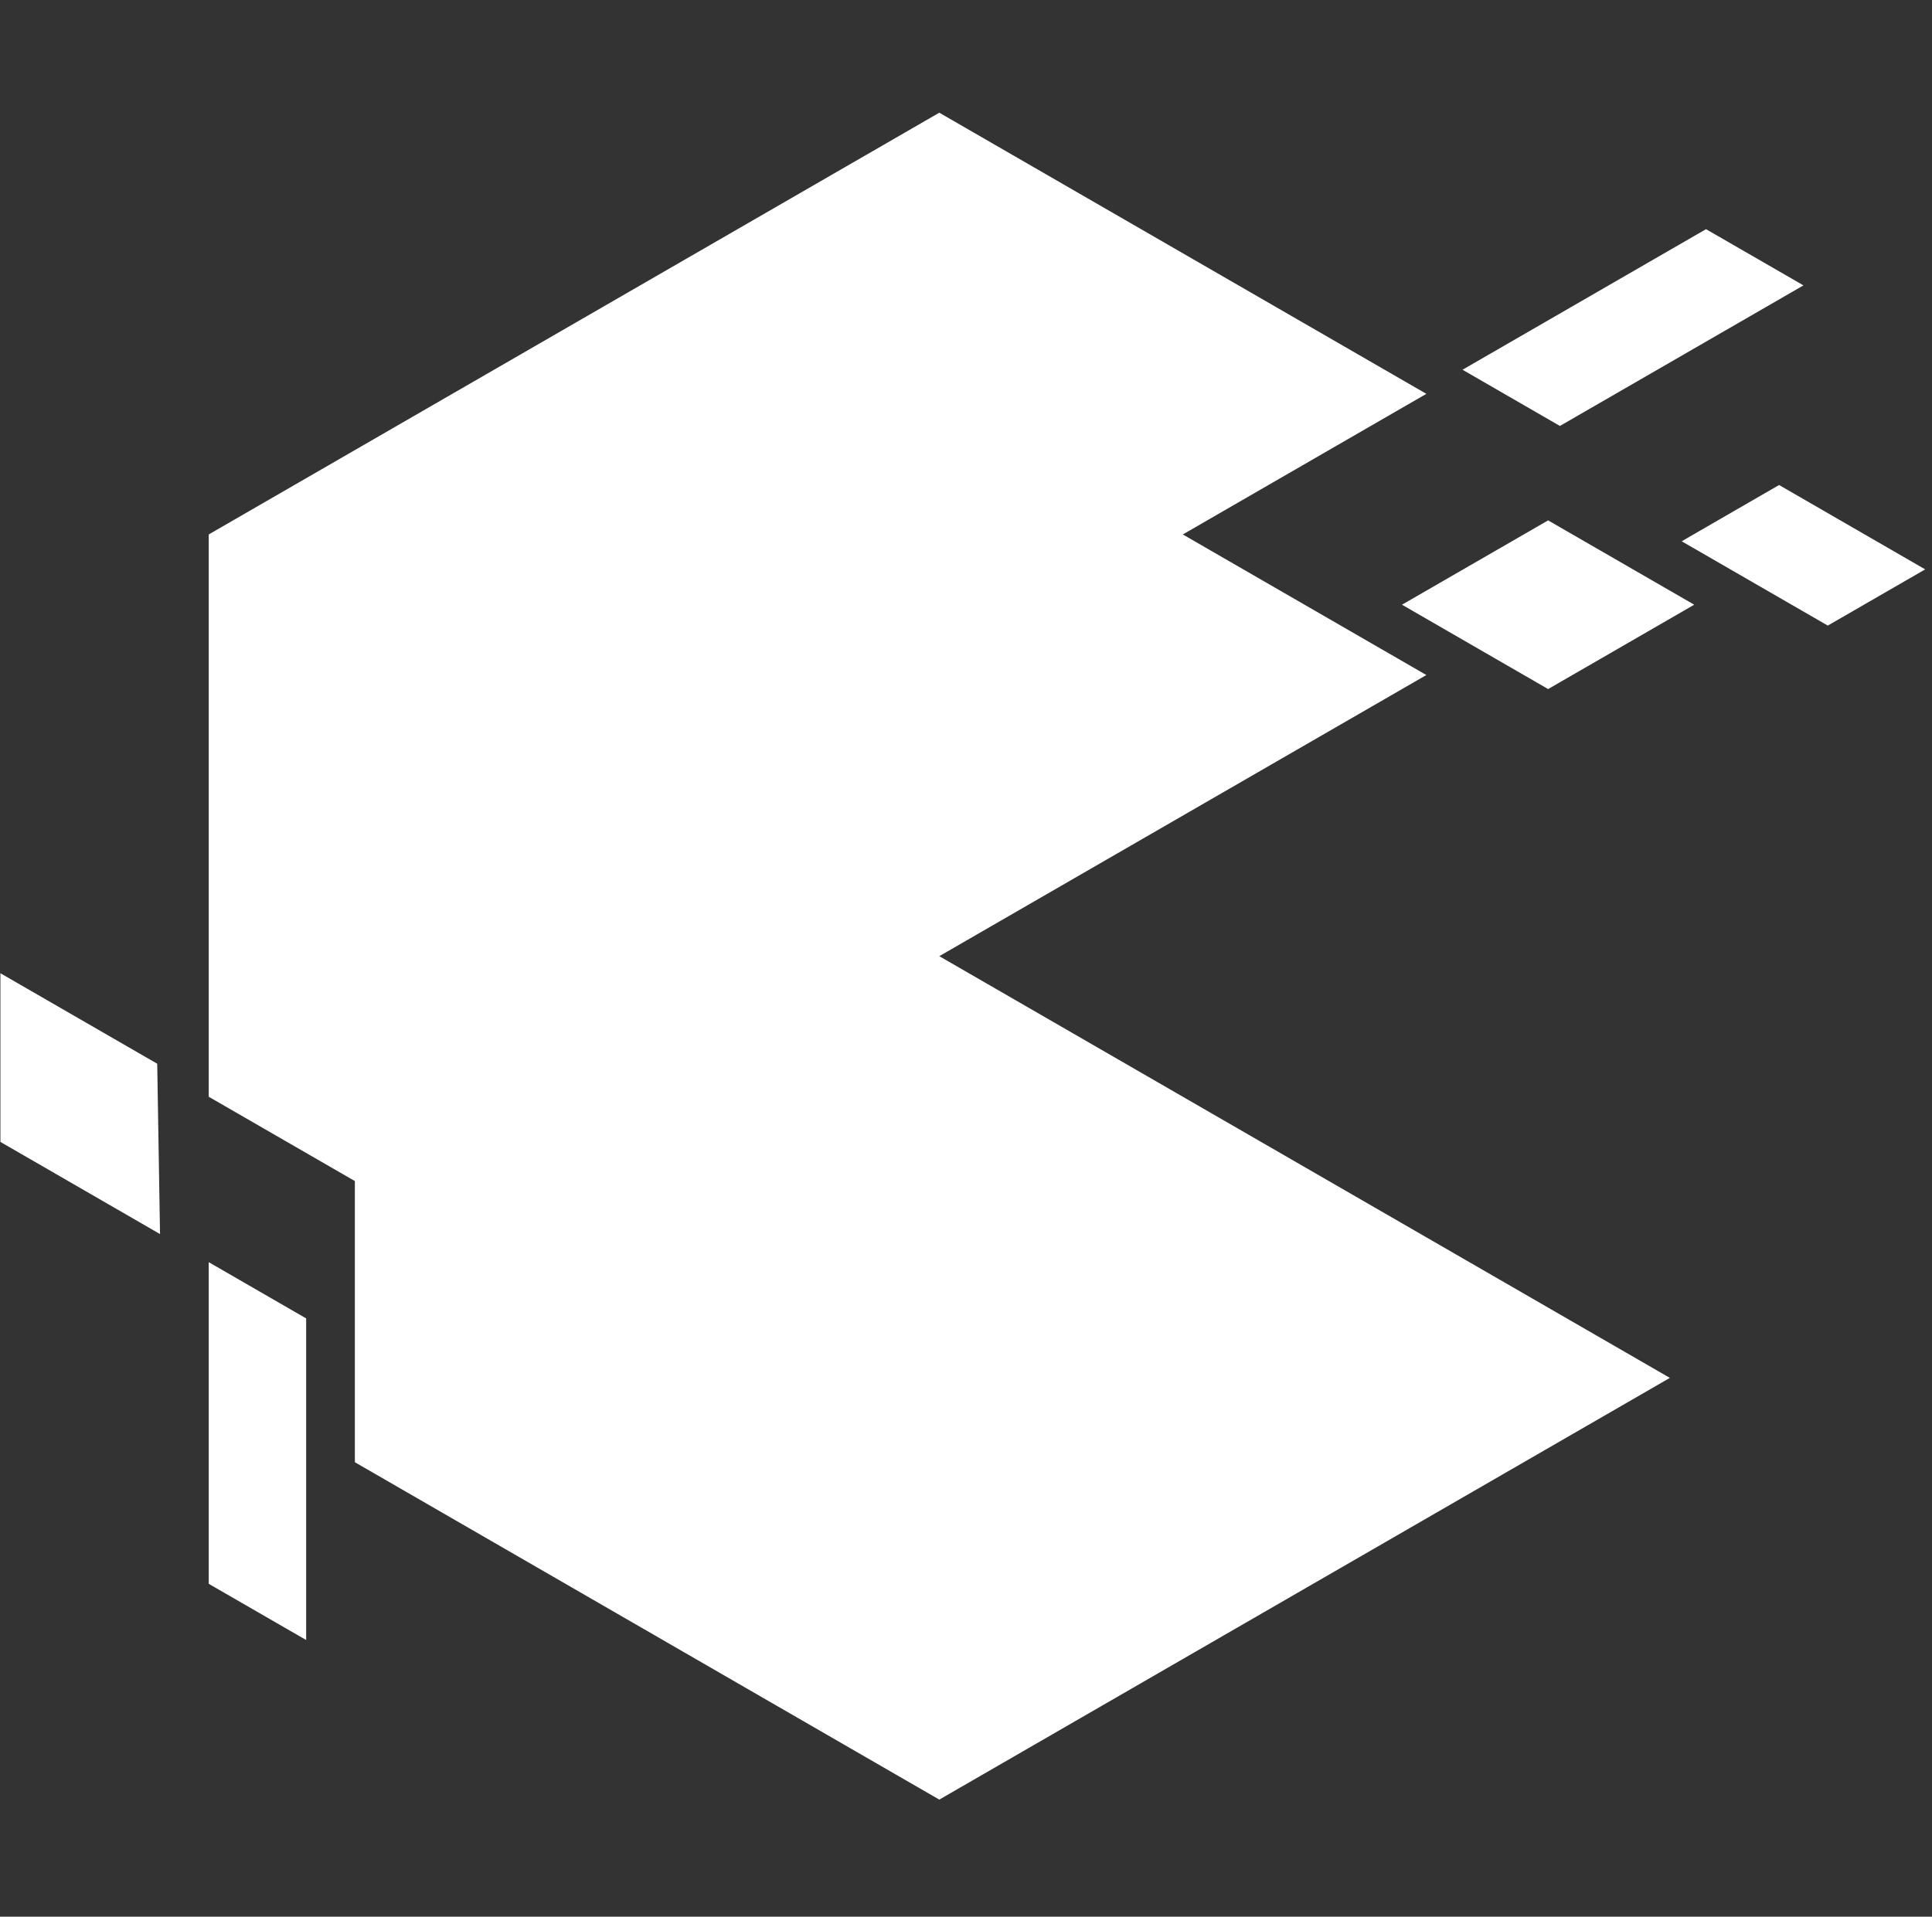 <?xml version="1.0" encoding="UTF-8" standalone="no"?>
<!DOCTYPE svg PUBLIC "-//W3C//DTD SVG 1.1//EN" "http://www.w3.org/Graphics/SVG/1.1/DTD/svg11.dtd">
<svg width="100%" height="100%" viewBox="0 0 516 512" version="1.1" xmlns="http://www.w3.org/2000/svg" xmlns:xlink="http://www.w3.org/1999/xlink" xml:space="preserve" xmlns:serif="http://www.serif.com/" style="fill-rule:evenodd;clip-rule:evenodd;stroke-linejoin:round;stroke-miterlimit:2;">
    <rect x="0" y="0" width="516" height="512" fill="#333333" stroke="none"/>
    <g transform="matrix(1,0,0,1,-2597.9,-2314.19)">
        <g id="cyan-v3-light-maxsize-all-white" serif:id="cyan v3 light maxsize all white" transform="matrix(1.524,0,0,1.524,1736.43,-594.288)">
            <rect x="565.341" y="1908.69" width="338.096" height="336" style="fill:none;"/>
            <clipPath id="_clip1">
                <rect x="565.341" y="1908.69" width="338.096" height="336"/>
            </clipPath>
            <g clip-path="url(#_clip1)">
                <g transform="matrix(0.656,0,0,0.656,-1139.53,390.002)">
                    <path d="M2654.54,2457.51L2654.54,2607.75L2693.58,2630.28L2693.58,2705.4L2849.71,2795.55L3044.88,2682.87L2849.71,2570.19L2979.83,2495.07L2914.77,2457.51L2979.83,2419.94L2849.71,2344.82L2654.54,2457.51ZM2654.54,2651.95L2680.57,2666.98L2680.57,2752.91L2654.54,2737.89L2654.54,2651.95ZM2597.9,2574.18L2597.9,2619.25L2641.53,2644.44L2640.78,2598.93L2597.9,2574.18ZM2849.71,2570.19C2849.71,2570.19 2849.71,2570.19 2849.71,2570.19ZM2849.71,2570.19C2849.71,2570.19 2849.71,2570.19 2849.71,2570.19ZM3012.36,2498.82L2973.32,2476.28L3012.36,2453.75L3051.39,2476.28L3012.36,2498.82ZM3048.04,2459.33L3087.07,2481.86L3113.09,2466.84L3074.06,2444.3L3048.04,2459.33ZM2989.49,2413.5L3015.51,2428.52L3080.57,2390.96L3054.54,2375.94L2989.49,2413.5Z" style="fill:white;"/>
                </g>
            </g>
        </g>
        <g id="N">
        </g>
    </g>
</svg>
